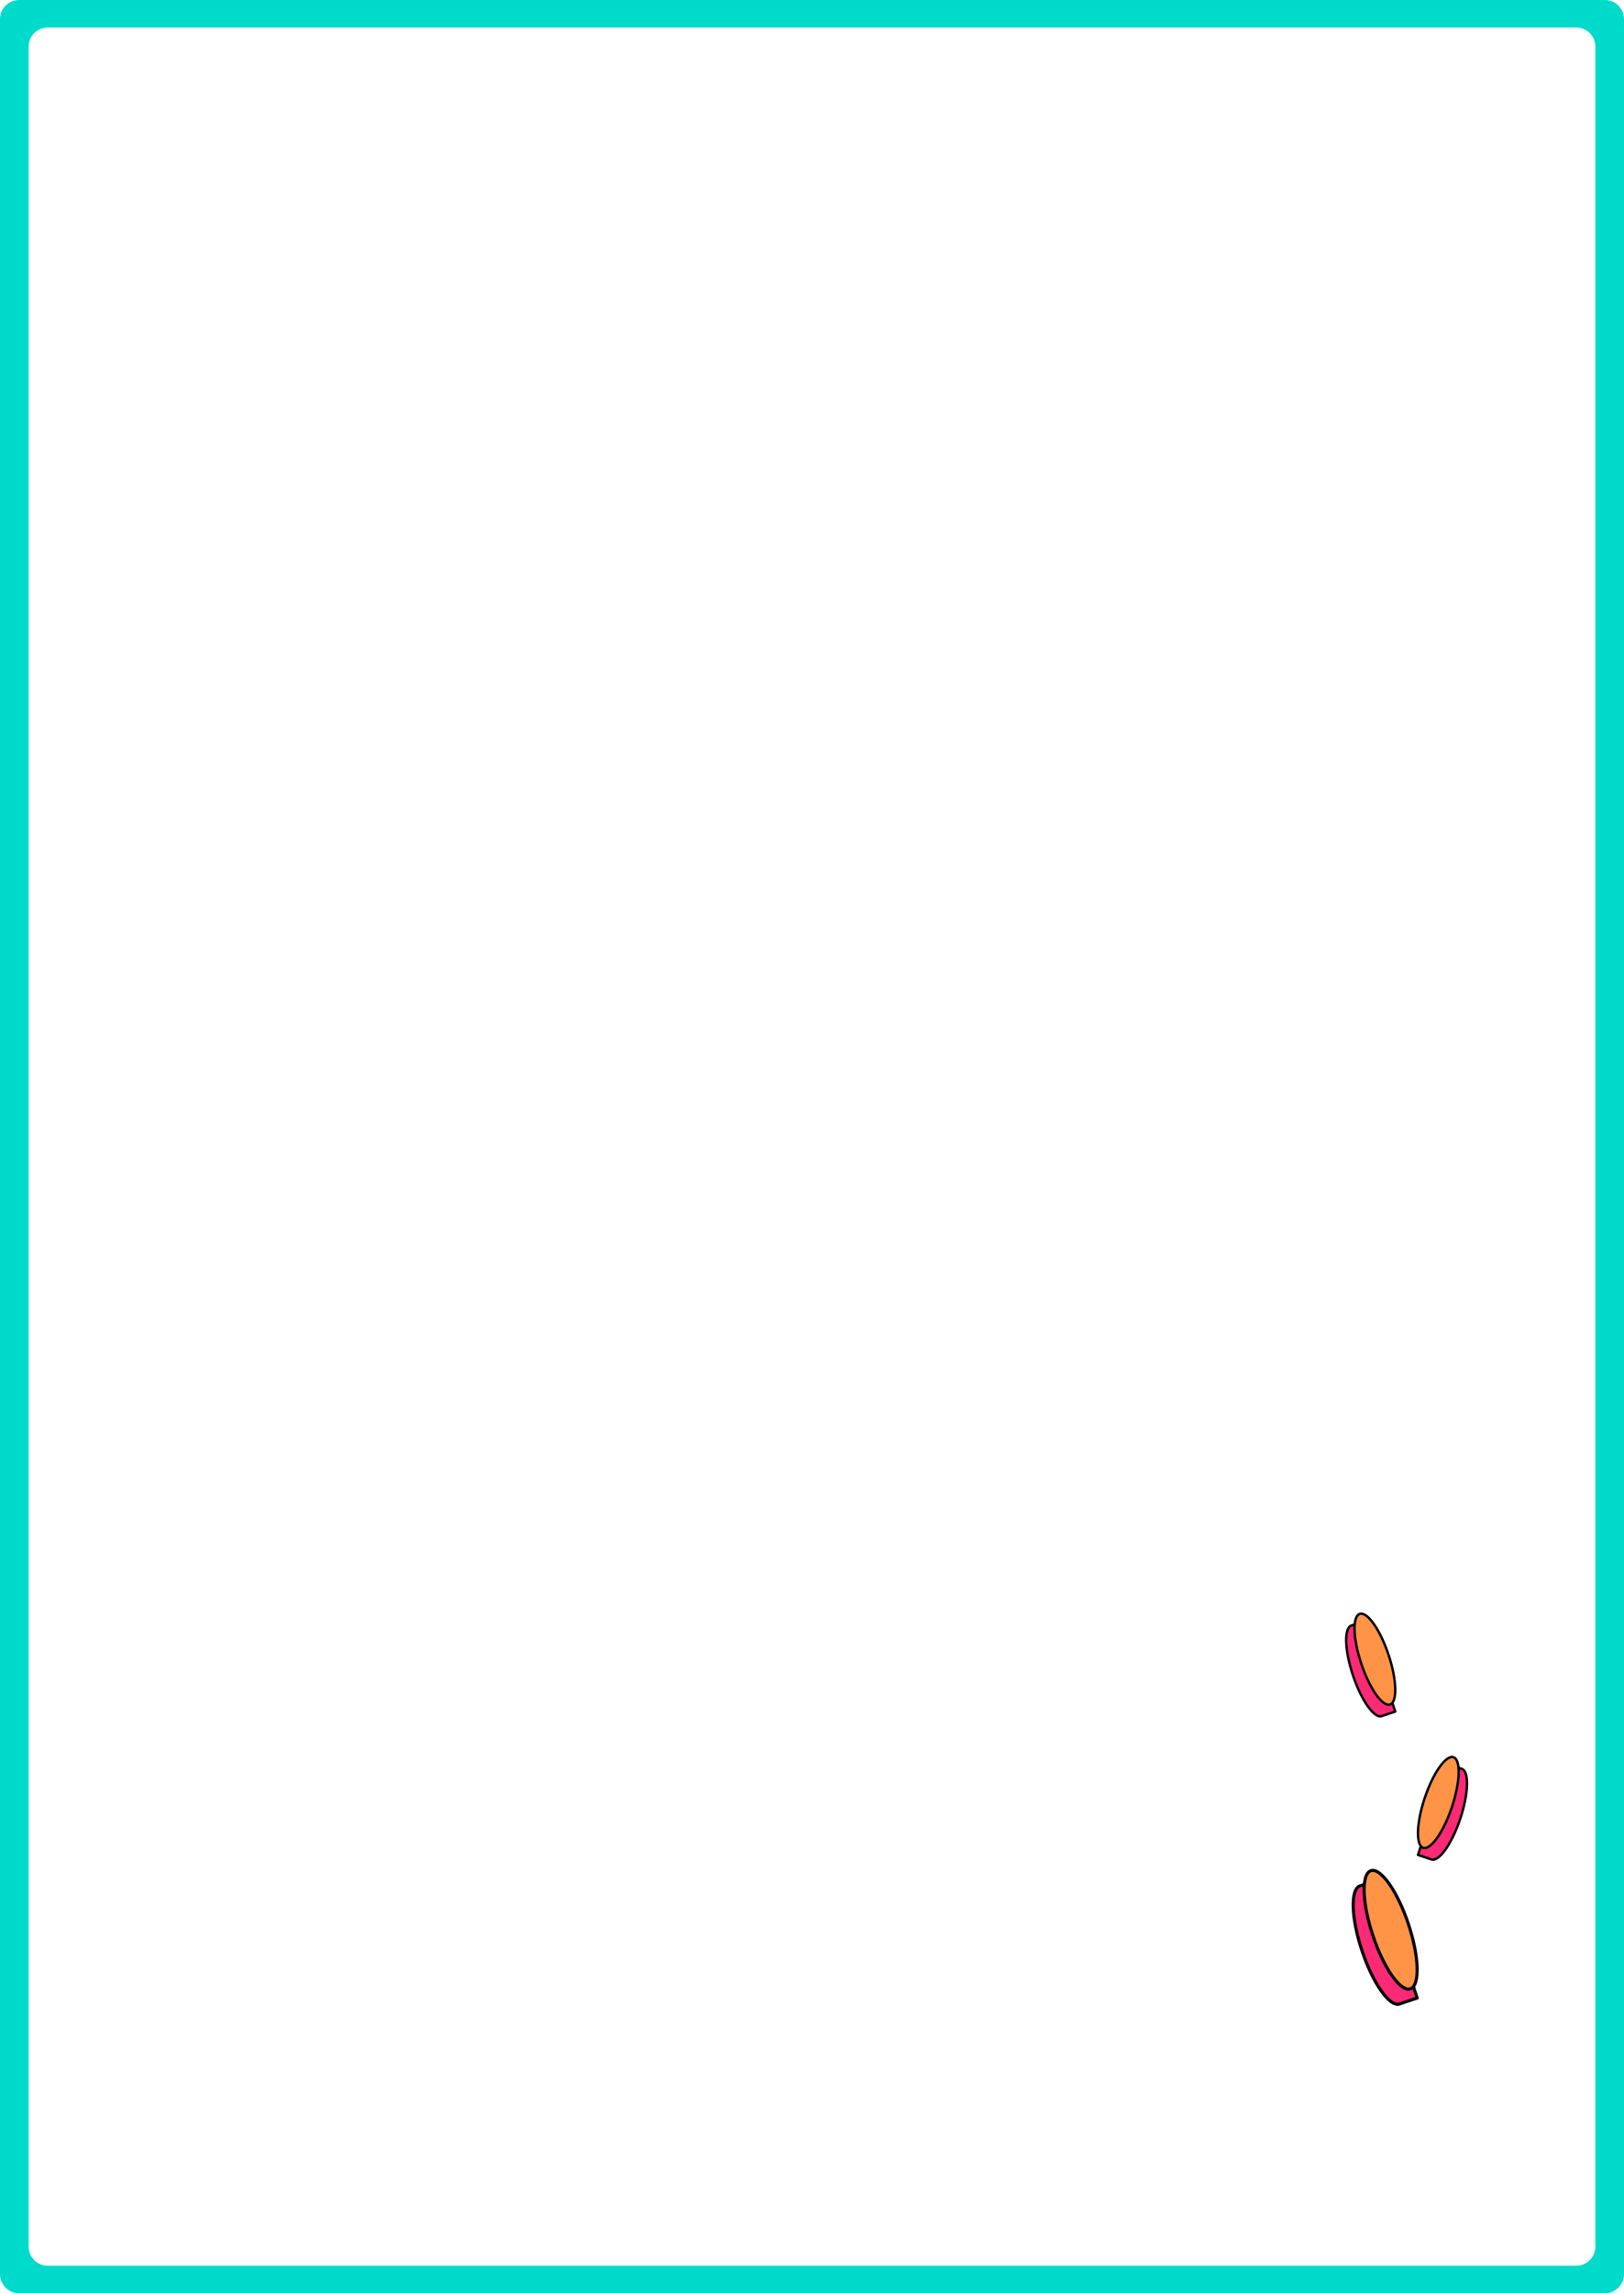 <svg width="680" height="960" viewBox="0 0 680 960" fill="none" xmlns="http://www.w3.org/2000/svg" xmlns:xlink="http://www.w3.org/1999/xlink">
<path d="M8,0C3.582,0 0,3.582 0,8L0,952C0,956.418 3.582,960 8,960L672,960C676.418,960 680,956.418 680,952L680,8C680,3.582 676.418,0 672,0L8,0ZM20,11.52C15.582,11.52 12,15.102 12,19.52L12,940.48C12,944.898 15.582,948.48 20,948.48L660,948.48C664.418,948.48 668,944.898 668,940.48L668,19.52C668,15.102 664.418,11.52 660,11.52L20,11.52Z" clip-rule="evenodd" fill-rule="evenodd" fill="#00DACB"/>
<path d="M603.774,814.172C603.774,818.49 592.107,821.99 577.715,821.99C563.323,821.99 551.656,818.49 551.656,814.172C551.656,809.855 551.656,806.355 551.656,806.355L603.774,806.355C603.774,806.355 603.774,812.933 603.774,814.172Z" transform="rotate(71.507 577.715 814.172)" fill="#FB2A76" stroke="#000000" stroke-width="1.303" stroke-miterlimit="3.999" stroke-linejoin="round"/>
<path d="M608.343,807.828C608.343,812.145 596.676,815.645 582.283,815.645C567.891,815.645 556.224,812.145 556.224,807.828C556.224,803.51 567.891,800.01 582.283,800.01C596.676,800.01 608.343,803.51 608.343,807.828Z" transform="rotate(71.507 582.283 807.828)" fill="#FF9447" stroke="#000000" stroke-width="1.303" stroke-miterlimit="3.999" stroke-linejoin="round"/>
<path d="M625.754,759.434C625.754,762.748 616.799,765.434 605.754,765.434C594.708,765.434 585.754,762.748 585.754,759.434C585.754,756.121 585.754,753.434 585.754,753.434L625.754,753.434C625.754,753.434 625.754,758.483 625.754,759.434Z" transform="rotate(288.493 605.754 759.434)" fill="#FB2A76" stroke="#000000" stroke-width="1" stroke-miterlimit="3.999" stroke-linejoin="round"/>
<path d="M622.248,754.565C622.248,757.879 613.293,760.565 602.248,760.565C591.202,760.565 582.248,757.879 582.248,754.565C582.248,751.251 591.202,748.565 602.248,748.565C613.293,748.565 622.248,751.251 622.248,754.565Z" transform="rotate(288.493 602.248 754.565)" fill="#FF9447" stroke="#000000" stroke-width="1" stroke-miterlimit="3.999" stroke-linejoin="round"/>
<path d="M592.192,699.434C592.192,702.748 583.238,705.434 572.192,705.434C561.146,705.434 552.192,702.748 552.192,699.434C552.192,696.121 552.192,693.434 552.192,693.434L592.192,693.434C592.192,693.434 592.192,698.483 592.192,699.434Z" transform="rotate(71.507 572.192 699.434)" fill="#FB2A76" stroke="#000000" stroke-width="1" stroke-miterlimit="3.999" stroke-linejoin="round"/>
<path d="M595.698,694.565C595.698,697.879 586.743,700.565 575.698,700.565C564.652,700.565 555.698,697.879 555.698,694.565C555.698,691.251 564.652,688.565 575.698,688.565C586.743,688.565 595.698,691.251 595.698,694.565Z" transform="rotate(71.507 575.698 694.565)" fill="#FF9447" stroke="#000000" stroke-width="1" stroke-miterlimit="3.999" stroke-linejoin="round"/>
</svg>
